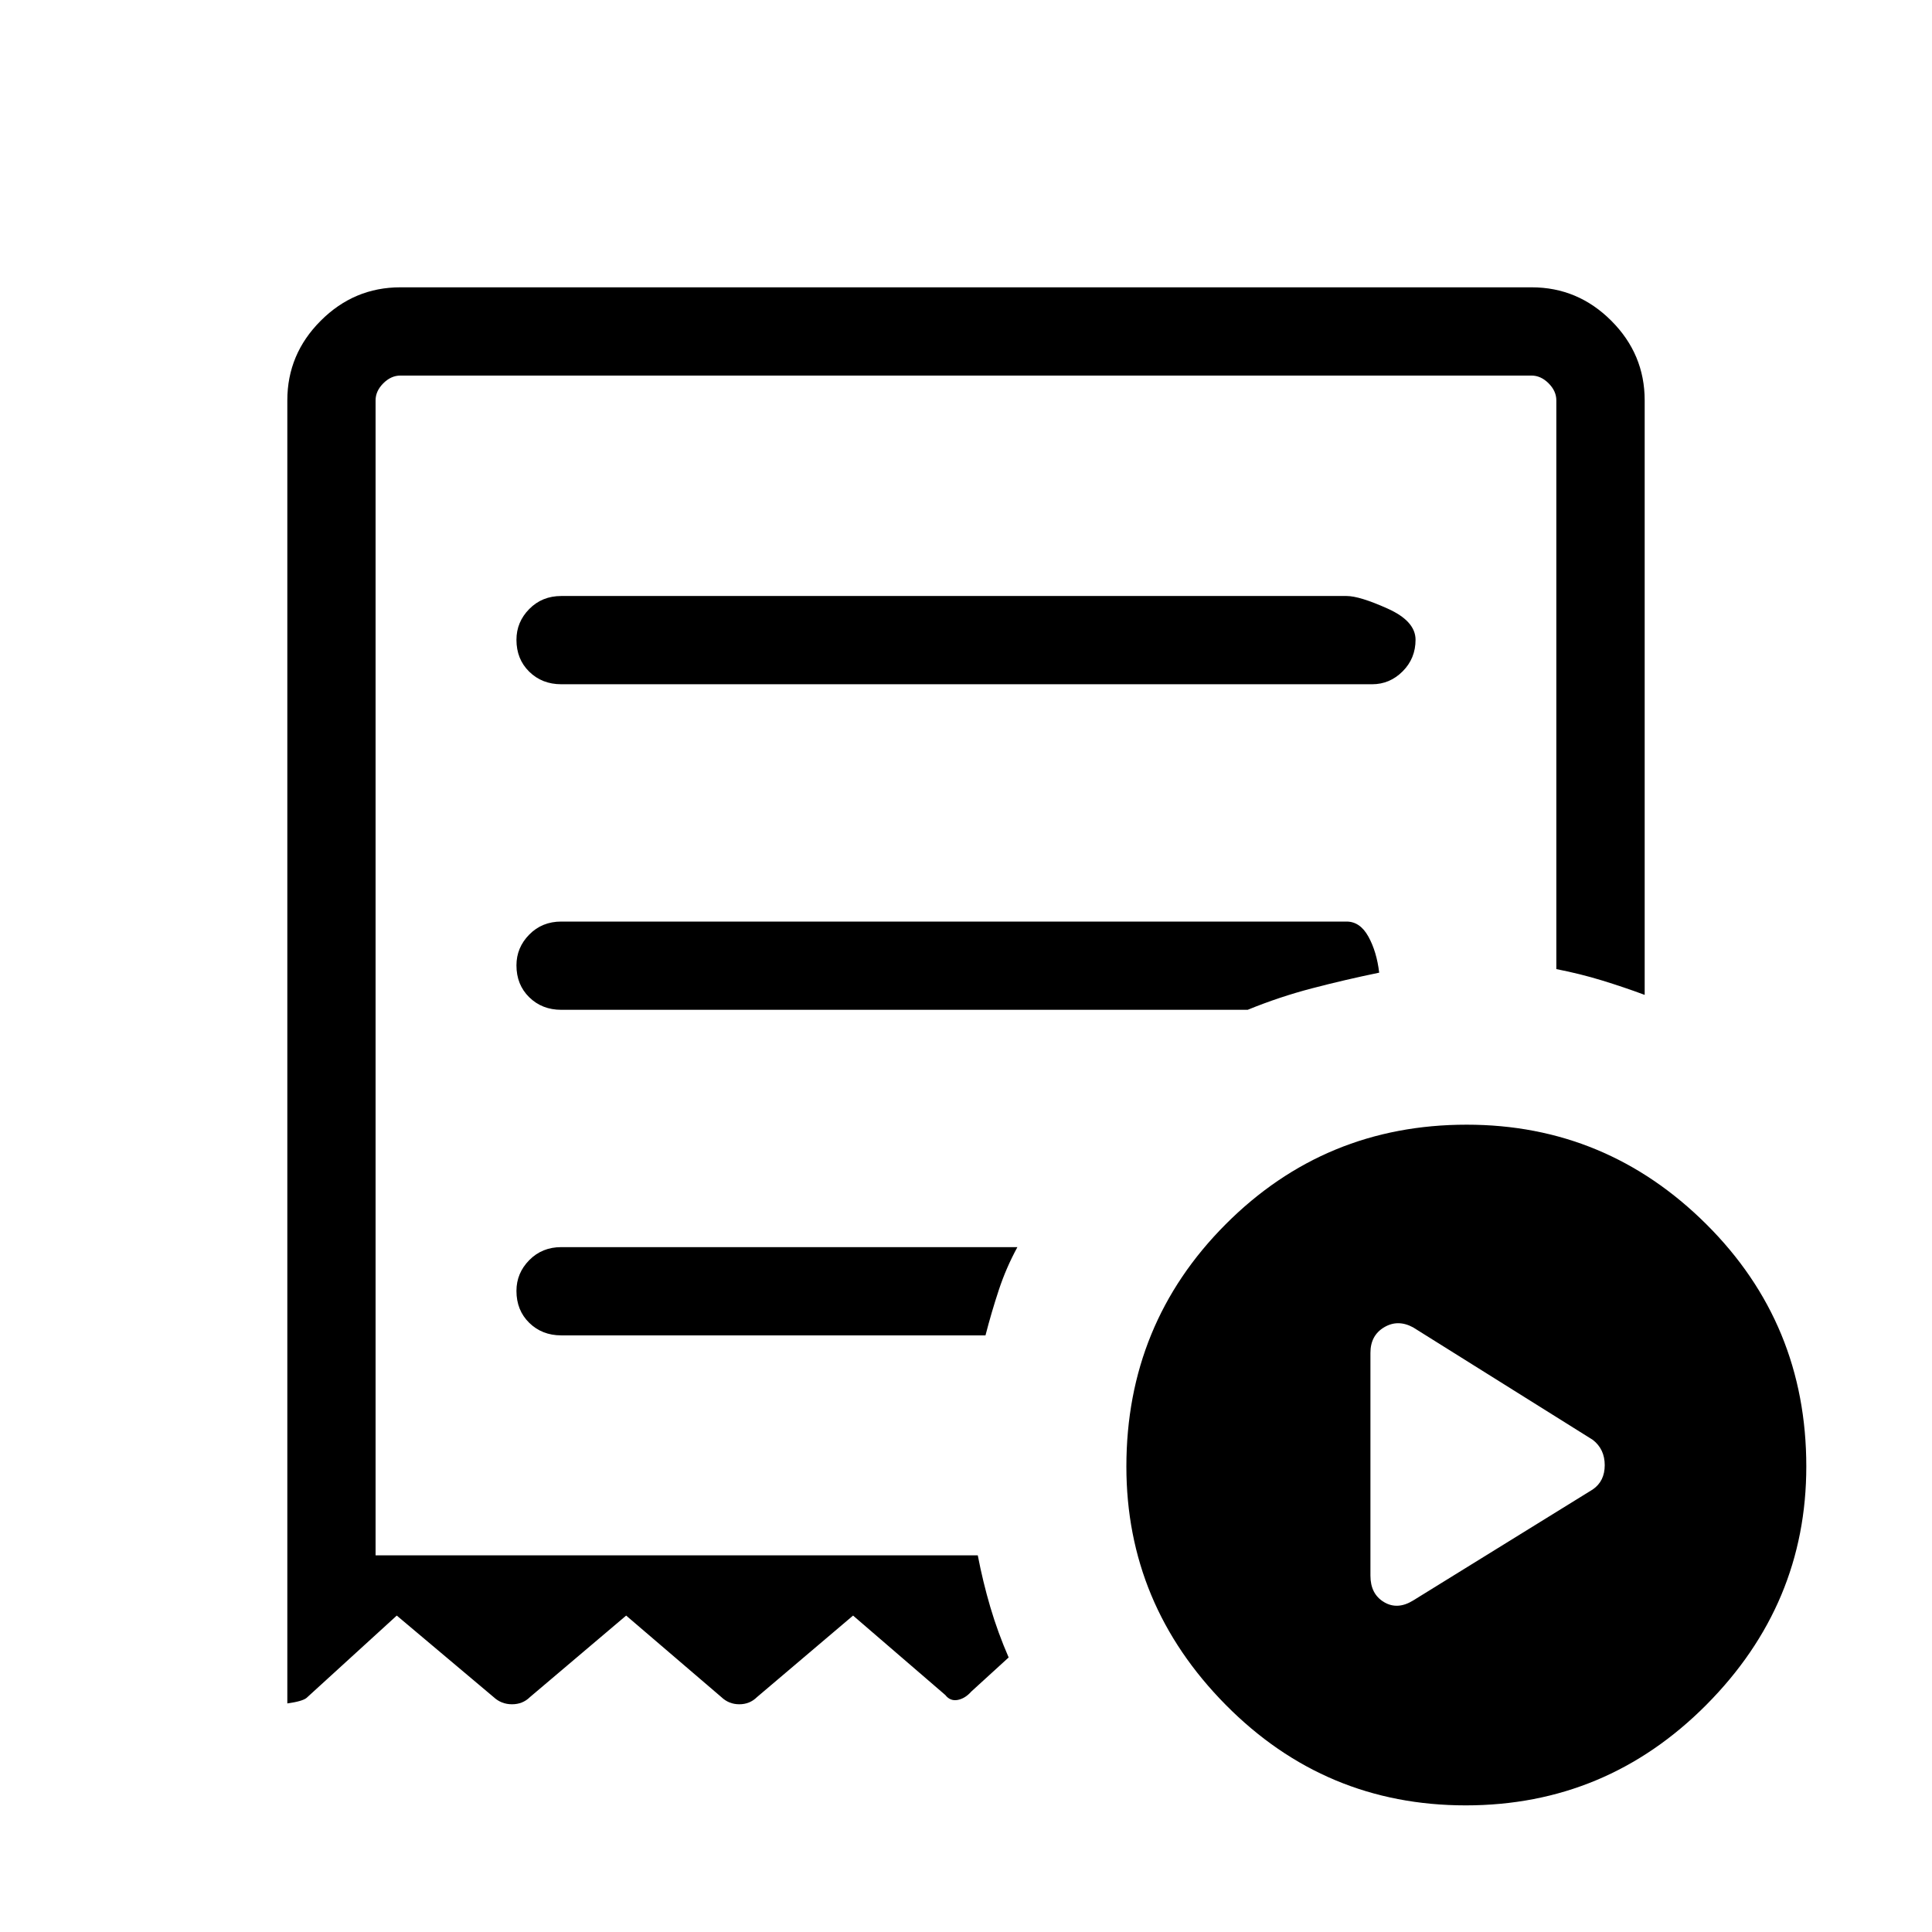 <svg xmlns="http://www.w3.org/2000/svg" height="48" viewBox="0 -960 960 960" width="48"><path d="m702.19-164.73 89.27-55.19q5.92-4.09 5.92-12.05 0-7.96-5.92-12.57l-89.27-55.88q-7.56-4.12-14.39-.08-6.84 4.05-6.84 12.71v110.72q0 9.09 6.71 13.12 6.71 4.03 14.52-.78ZM278.89-620h402.92q8.75 0 15.16-6.41 6.41-6.42 6.41-15.69 0-9.28-13.91-15.51-13.91-6.24-20.36-6.24H278.89q-9.55 0-15.91 6.47-6.36 6.46-6.36 15.29 0 9.63 6.36 15.86 6.36 6.23 15.91 6.23ZM728.32-62.92q-69.87 0-119.25-49.94-49.38-49.94-49.38-118.42 0-70.92 49.35-120.4 49.35-49.47 119.74-49.47 69.37 0 119.07 49.45 49.69 49.45 49.69 120.38 0 68.48-49.67 118.44-49.68 49.96-119.55 49.96Zm-585.55-50.66v-647.5q0-22.96 16.6-39.55 16.59-16.6 39.55-16.6h562.16q22.96 0 39.55 16.6 16.6 16.59 16.6 39.55v295.43q-10.4-3.86-21.2-7.17-10.8-3.31-22.7-5.64v-282.62q0-4.61-3.85-8.46-3.84-3.84-8.46-3.84h-562.1q-4.61 0-8.46 3.84-3.84 3.85-3.84 8.46v573.93h299.23q2.56 13.27 6.25 25.78 3.69 12.51 9.09 24.95l-18.58 16.96q-3.07 3.46-6.76 4.15-3.7.69-6.14-2.45l-45.83-39.47-47.74 40.51q-3.6 3.56-8.78 3.56t-8.92-3.56l-47.31-40.51-47.81 40.51q-3.61 3.56-8.91 3.56-5.3 0-9.13-3.56l-48.13-40.51-44.84 40.92q-2.08 1.69-9.54 2.73Zm136.12-182.88h210.79q3.01-11.66 6.65-22.64 3.63-10.98 9.21-21.21H278.89q-9.55 0-15.91 6.47-6.36 6.46-6.36 15.29 0 9.63 6.36 15.86 6.36 6.23 15.91 6.23Zm0-161.77h341.07q15.69-6.42 31.95-10.67 16.26-4.25 33.4-7.79-1.24-10.46-5.37-17.93-4.13-7.46-10.83-7.46H278.89q-9.55 0-15.91 6.47-6.36 6.46-6.36 15.29 0 9.63 6.36 15.86 6.36 6.23 15.91 6.23Zm-92.27 271.08v-586.23 586.23Z"/></svg>